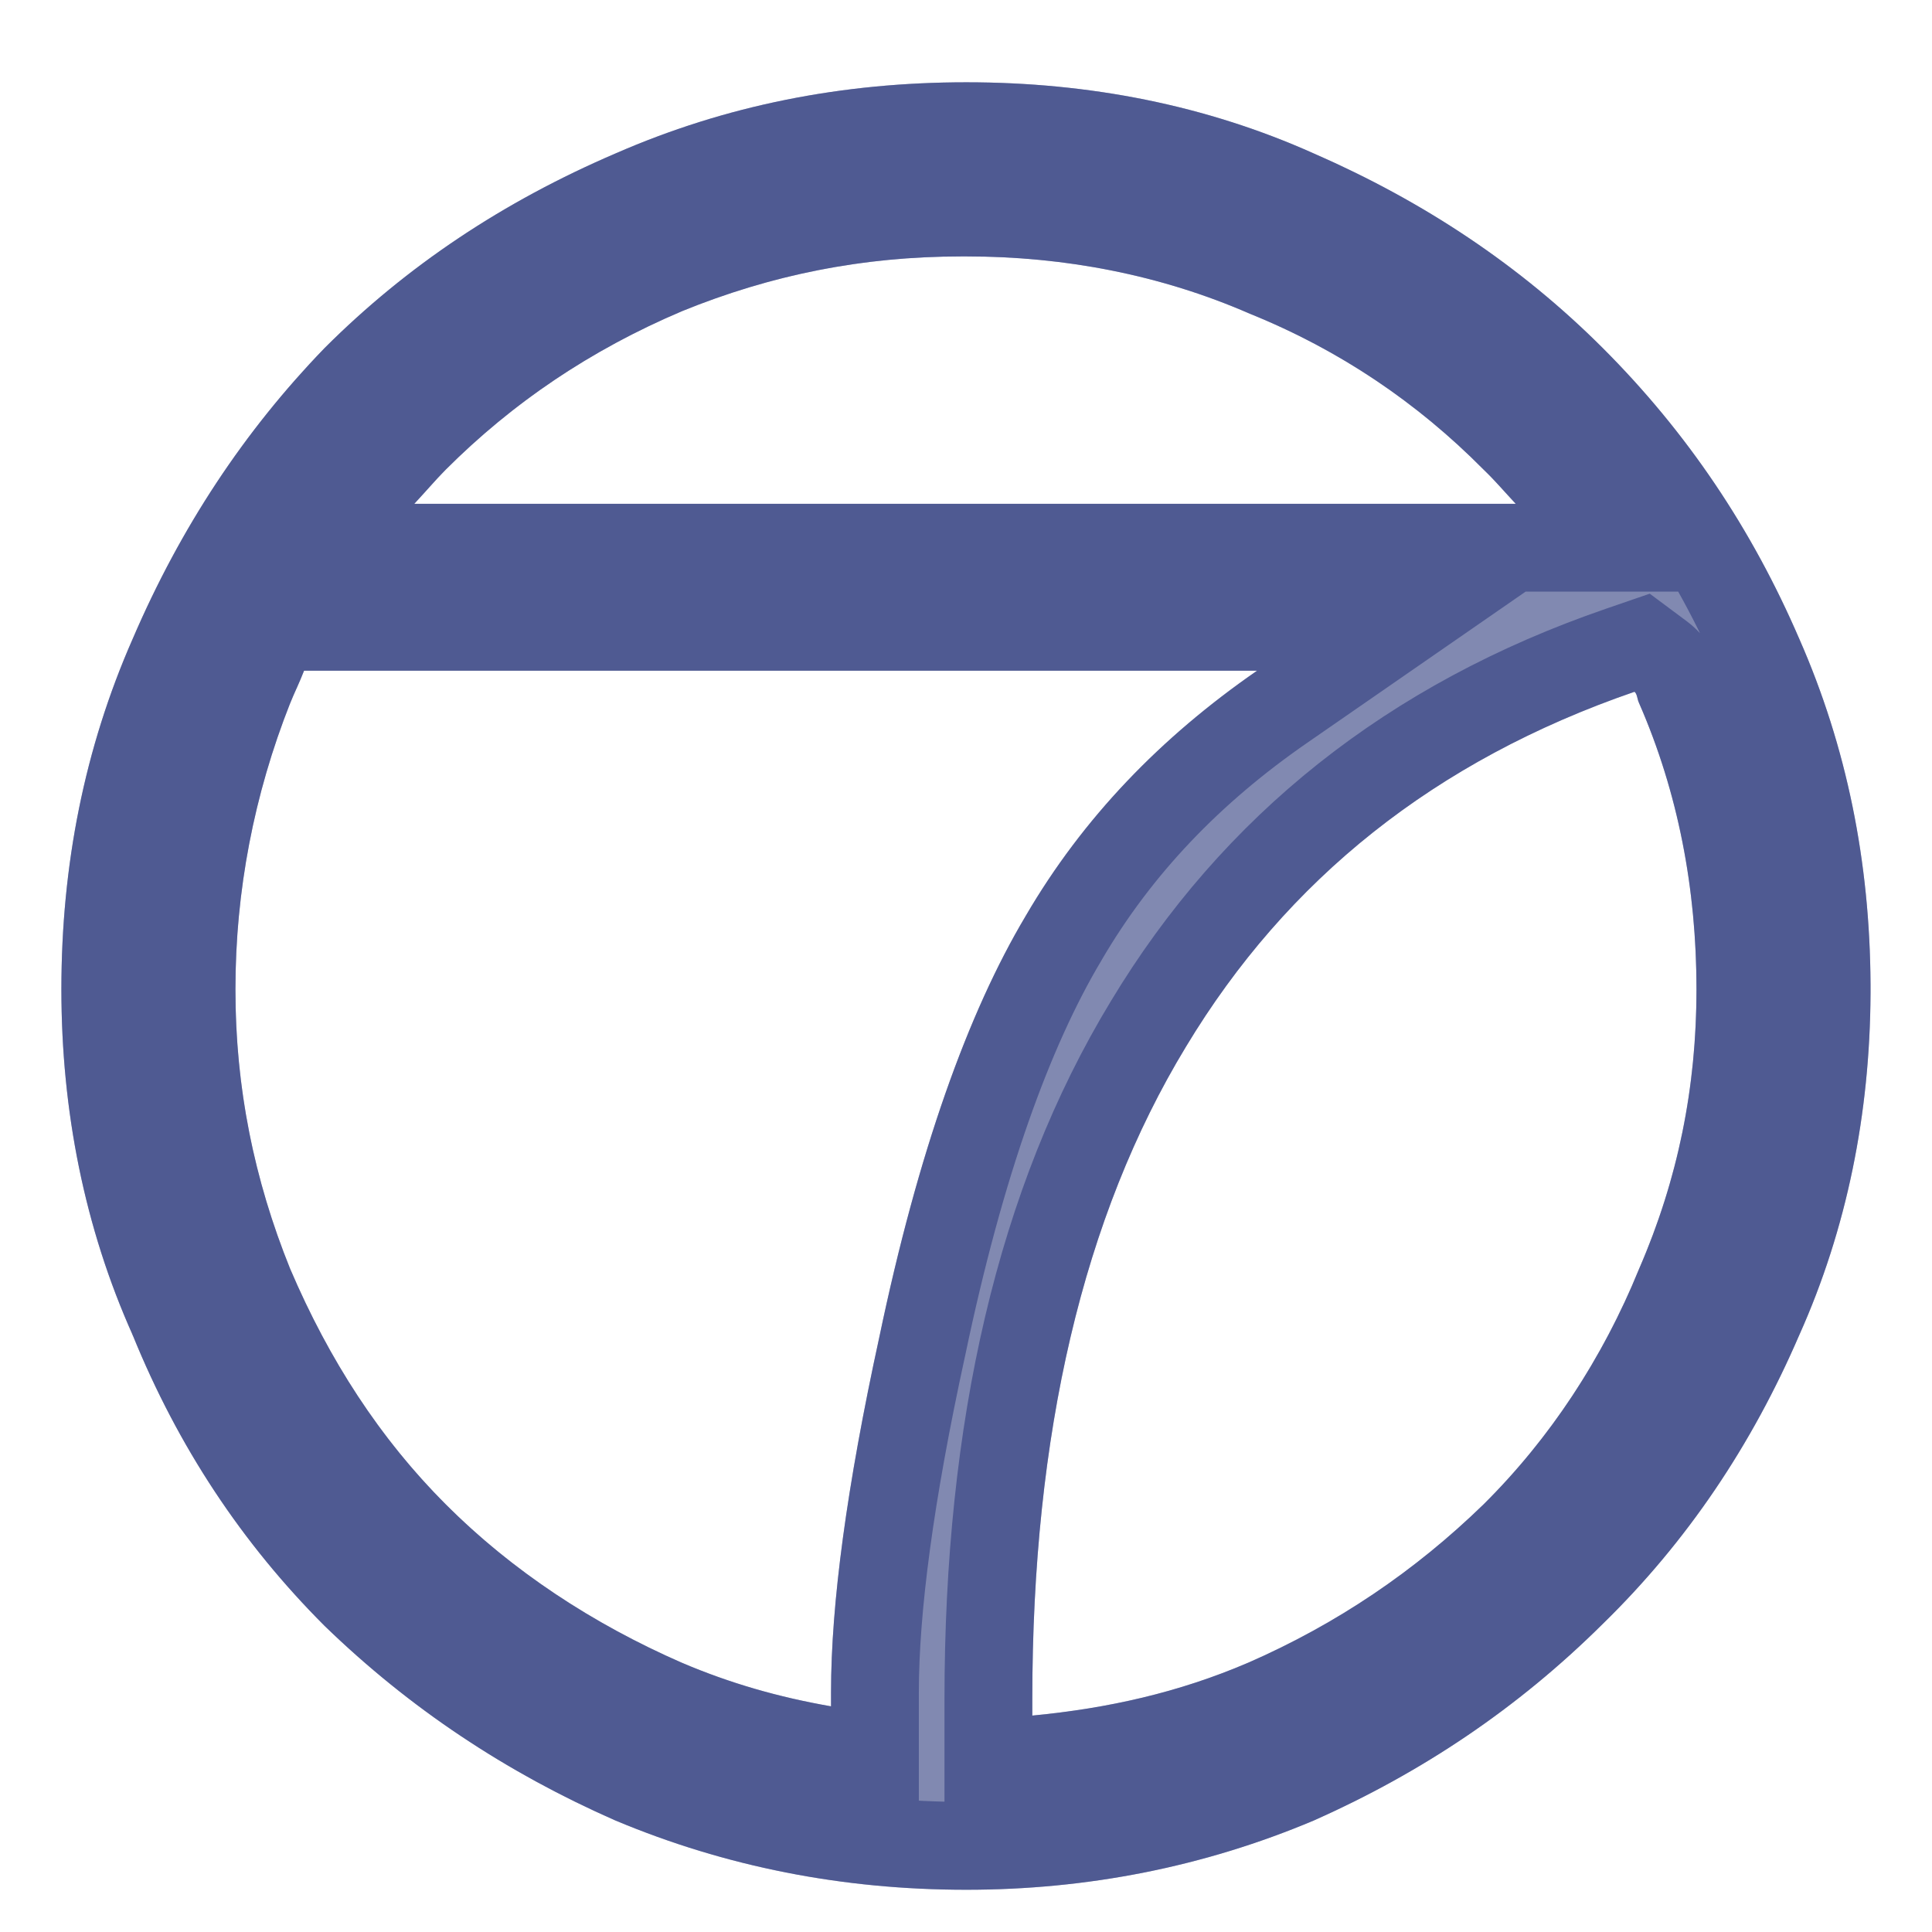<svg width="22" height="22" viewBox="0 0 22 22" fill="none" xmlns="http://www.w3.org/2000/svg">
<path fill-rule="evenodd" clip-rule="evenodd" d="M18.612 7.877C18.642 7.9 18.642 7.952 18.664 8.005C19.107 9.019 19.318 10.116 19.318 11.265C19.318 12.384 19.107 13.429 18.664 14.45C18.251 15.464 17.65 16.381 16.892 17.132C16.111 17.891 15.225 18.491 14.21 18.935C13.422 19.273 12.618 19.453 11.755 19.536V19.348C11.755 16.328 12.333 13.849 13.505 11.919C14.654 10.011 16.343 8.659 18.612 7.877ZM17.26 5.737H4.718C4.845 5.601 4.95 5.474 5.078 5.346C5.837 4.587 6.723 3.986 7.767 3.543C8.781 3.13 9.825 2.92 10.951 2.92H11.004C12.123 2.92 13.219 3.13 14.233 3.573C15.255 3.986 16.141 4.587 16.892 5.346C17.027 5.474 17.132 5.601 17.26 5.737ZM3.463 7.637H14.315C13.219 8.396 12.332 9.312 11.679 10.431C11.025 11.528 10.455 13.113 10.012 15.231C9.644 16.922 9.463 18.259 9.463 19.273V19.43C8.863 19.325 8.314 19.168 7.766 18.935C6.752 18.491 5.836 17.891 5.077 17.132C4.326 16.381 3.748 15.487 3.305 14.45C2.892 13.429 2.681 12.384 2.681 11.265C2.681 10.146 2.892 9.049 3.305 8.005C3.357 7.877 3.41 7.772 3.463 7.637ZM21.3 11.205C21.293 9.815 21.03 8.506 20.489 7.276C19.948 6.022 19.213 4.925 18.251 3.964C17.312 3.025 16.216 2.296 14.961 1.748C13.737 1.199 12.408 0.937 11.004 0.937C9.592 0.937 8.262 1.199 7.008 1.748C5.731 2.296 4.635 3.025 3.696 3.964C2.787 4.903 2.059 5.999 1.51 7.276C0.962 8.523 0.699 9.853 0.699 11.265C0.699 12.647 0.962 13.977 1.51 15.201C2.029 16.478 2.757 17.575 3.696 18.514C4.665 19.453 5.761 20.182 7.008 20.73C8.262 21.256 9.592 21.519 11.004 21.519C12.386 21.519 13.715 21.256 14.961 20.73C16.193 20.182 17.282 19.453 18.251 18.491C19.213 17.553 19.948 16.456 20.489 15.201C21.031 13.991 21.294 12.678 21.3 11.313C21.3 11.297 21.3 11.221 21.3 11.205Z" fill="#2E3B7D" fill-opacity="0.6"/>
<path d="M18.449 7.405L18.699 7.319L18.911 7.477C18.996 7.54 19.046 7.616 19.074 7.671C19.101 7.723 19.115 7.77 19.121 7.79C19.122 7.794 19.123 7.798 19.124 7.802C19.126 7.808 19.128 7.814 19.128 7.817L19.129 7.821C19.598 8.9 19.818 10.06 19.818 11.265C19.818 12.449 19.595 13.559 19.125 14.644C18.688 15.715 18.051 16.687 17.244 17.487L17.244 17.487L17.24 17.491C16.417 18.29 15.481 18.925 14.411 19.393L14.411 19.393L14.408 19.394C13.562 19.756 12.707 19.947 11.802 20.033L11.255 20.086V19.536V19.348C11.255 16.268 11.844 13.692 13.077 11.66C14.29 9.646 16.076 8.222 18.449 7.405ZM17.623 5.393L18.419 6.237H17.26H4.718H3.558L4.354 5.393C4.386 5.359 4.428 5.313 4.474 5.262C4.553 5.174 4.646 5.071 4.724 4.992L4.724 4.992C5.529 4.188 6.469 3.551 7.571 3.083L7.571 3.083L7.578 3.08C8.651 2.643 9.759 2.42 10.951 2.42H11.004C12.183 2.42 13.346 2.641 14.427 3.112C15.508 3.55 16.447 4.187 17.242 4.988C17.342 5.084 17.441 5.193 17.524 5.285C17.561 5.325 17.594 5.362 17.623 5.393ZM2.996 7.456L3.12 7.137H3.463H14.315H15.916L14.6 8.048C13.556 8.77 12.723 9.634 12.111 10.683L12.111 10.683L12.109 10.687C11.494 11.719 10.938 13.244 10.501 15.334L10.501 15.334L10.5 15.338C10.135 17.013 9.963 18.311 9.963 19.273V19.43V20.026L9.377 19.923C8.742 19.812 8.156 19.644 7.571 19.395L7.57 19.395L7.566 19.393C6.501 18.928 5.531 18.293 4.724 17.485L4.724 17.485C3.922 16.683 3.31 15.734 2.845 14.647L2.845 14.647L2.841 14.638C2.405 13.558 2.181 12.45 2.181 11.265C2.181 10.083 2.404 8.923 2.84 7.821L2.84 7.821L2.843 7.815C2.868 7.753 2.893 7.696 2.916 7.645C2.92 7.637 2.923 7.629 2.927 7.621C2.952 7.563 2.975 7.512 2.996 7.456ZM20.032 7.478L20.03 7.474C19.514 6.276 18.813 5.233 17.898 4.317C17.006 3.426 15.963 2.731 14.761 2.206L14.761 2.206L14.757 2.204C13.603 1.687 12.345 1.437 11.004 1.437C9.656 1.437 8.395 1.687 7.208 2.206L7.205 2.207C5.984 2.732 4.942 3.425 4.052 4.314C3.189 5.208 2.494 6.252 1.97 7.474L1.97 7.474L1.968 7.478C1.45 8.656 1.199 9.917 1.199 11.265C1.199 12.583 1.45 13.843 1.967 14.997L1.97 15.005L1.974 15.013C2.467 16.228 3.157 17.267 4.047 18.158C4.97 19.052 6.014 19.746 7.205 20.271C8.395 20.769 9.657 21.019 11.004 21.019C12.319 21.019 13.581 20.769 14.763 20.271C15.94 19.747 16.976 19.052 17.899 18.137L17.899 18.137L17.902 18.134C18.814 17.243 19.513 16.202 20.03 15.003L20.03 15.003L20.033 14.997C20.544 13.856 20.794 12.614 20.8 11.312L20.8 11.26L20.8 11.208C20.8 11.207 20.8 11.207 20.8 11.207C20.793 9.881 20.542 8.64 20.032 7.478Z" stroke="#2E3B7D" stroke-opacity="0.6"/>
</svg>
